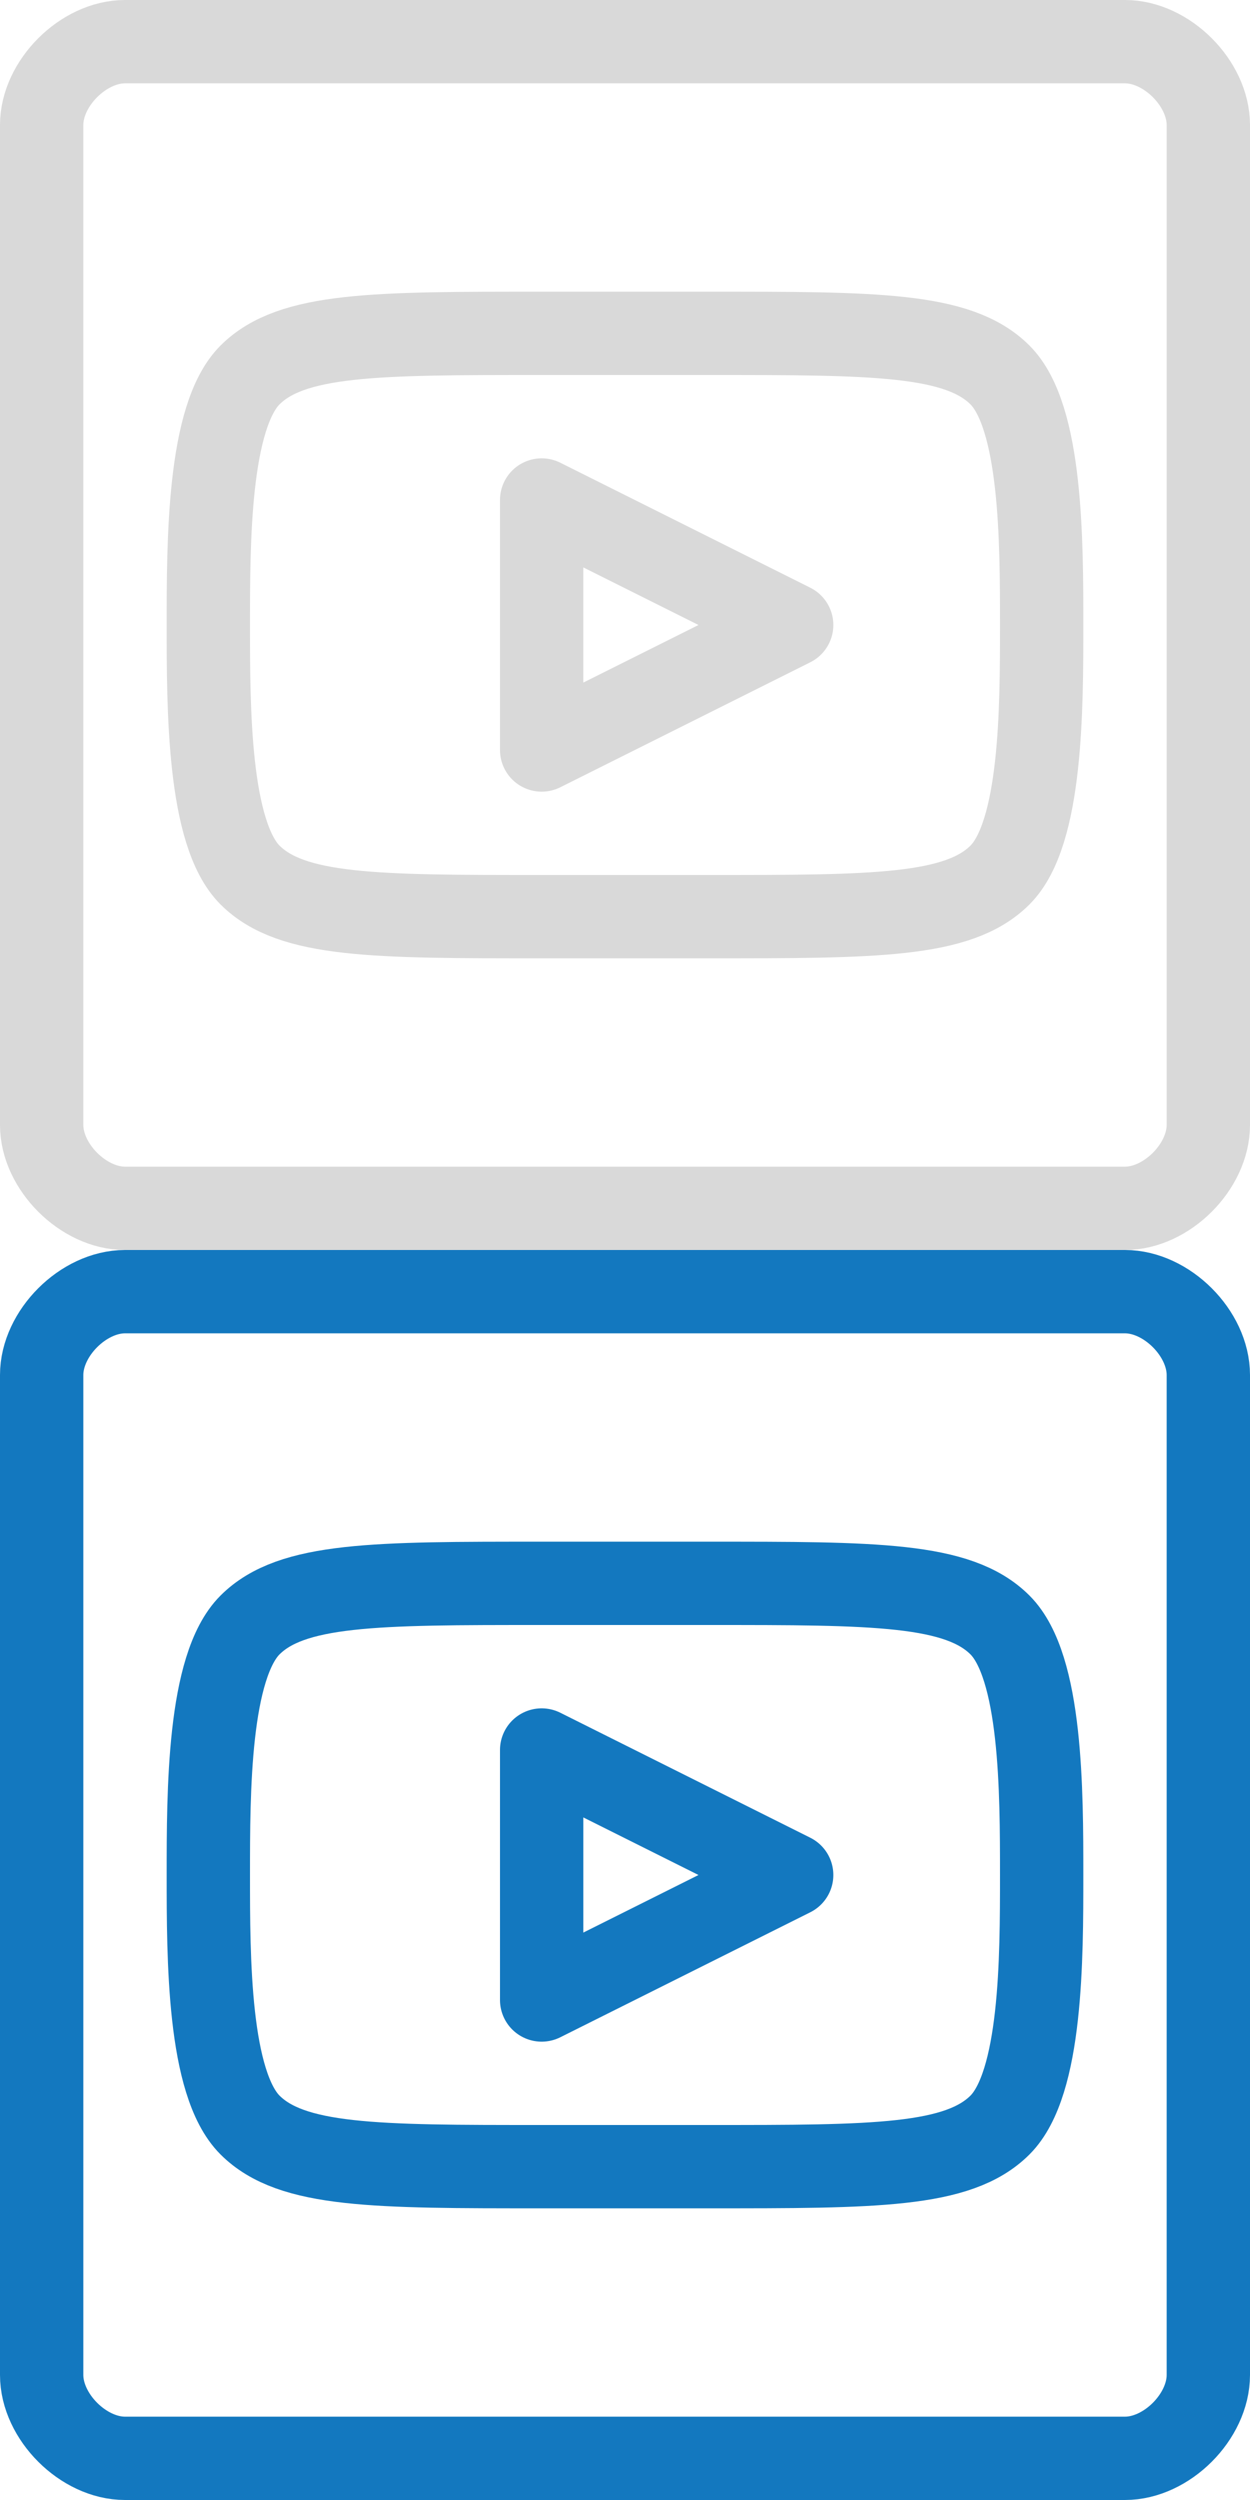<svg xmlns="http://www.w3.org/2000/svg" viewBox="0 0 30 60"><symbol id="a" viewBox="0 0 30 30"><g fill="none" stroke-width="2" stroke-miterlimit="10" stroke-linecap="round" stroke-linejoin="round"><path d="M3 29h24c1 0 2-1 2-2V3c0-1-1-2-2-2H3C2 1 1 2 1 3v24c0 1 1 2 2 2z"/><path d="M13 12v6l6-3z"/><path d="M5 15c0 2 0 5 1 6s3 1 7 1h4c4 0 6 0 7-1s1-4 1-6 0-5-1-6-3-1-7-1h-4C9 8 7 8 6 9s-1 4-1 6z"/></g></symbol><svg width="30" height="30" stroke="#000" stroke-opacity="0.15"><use xmlns:xlink="http://www.w3.org/1999/xlink" xlink:href="#a"/></svg><svg width="30" height="30" y="30" stroke="#1378bf"><use xmlns:xlink="http://www.w3.org/1999/xlink" xlink:href="#a"/></svg></svg>